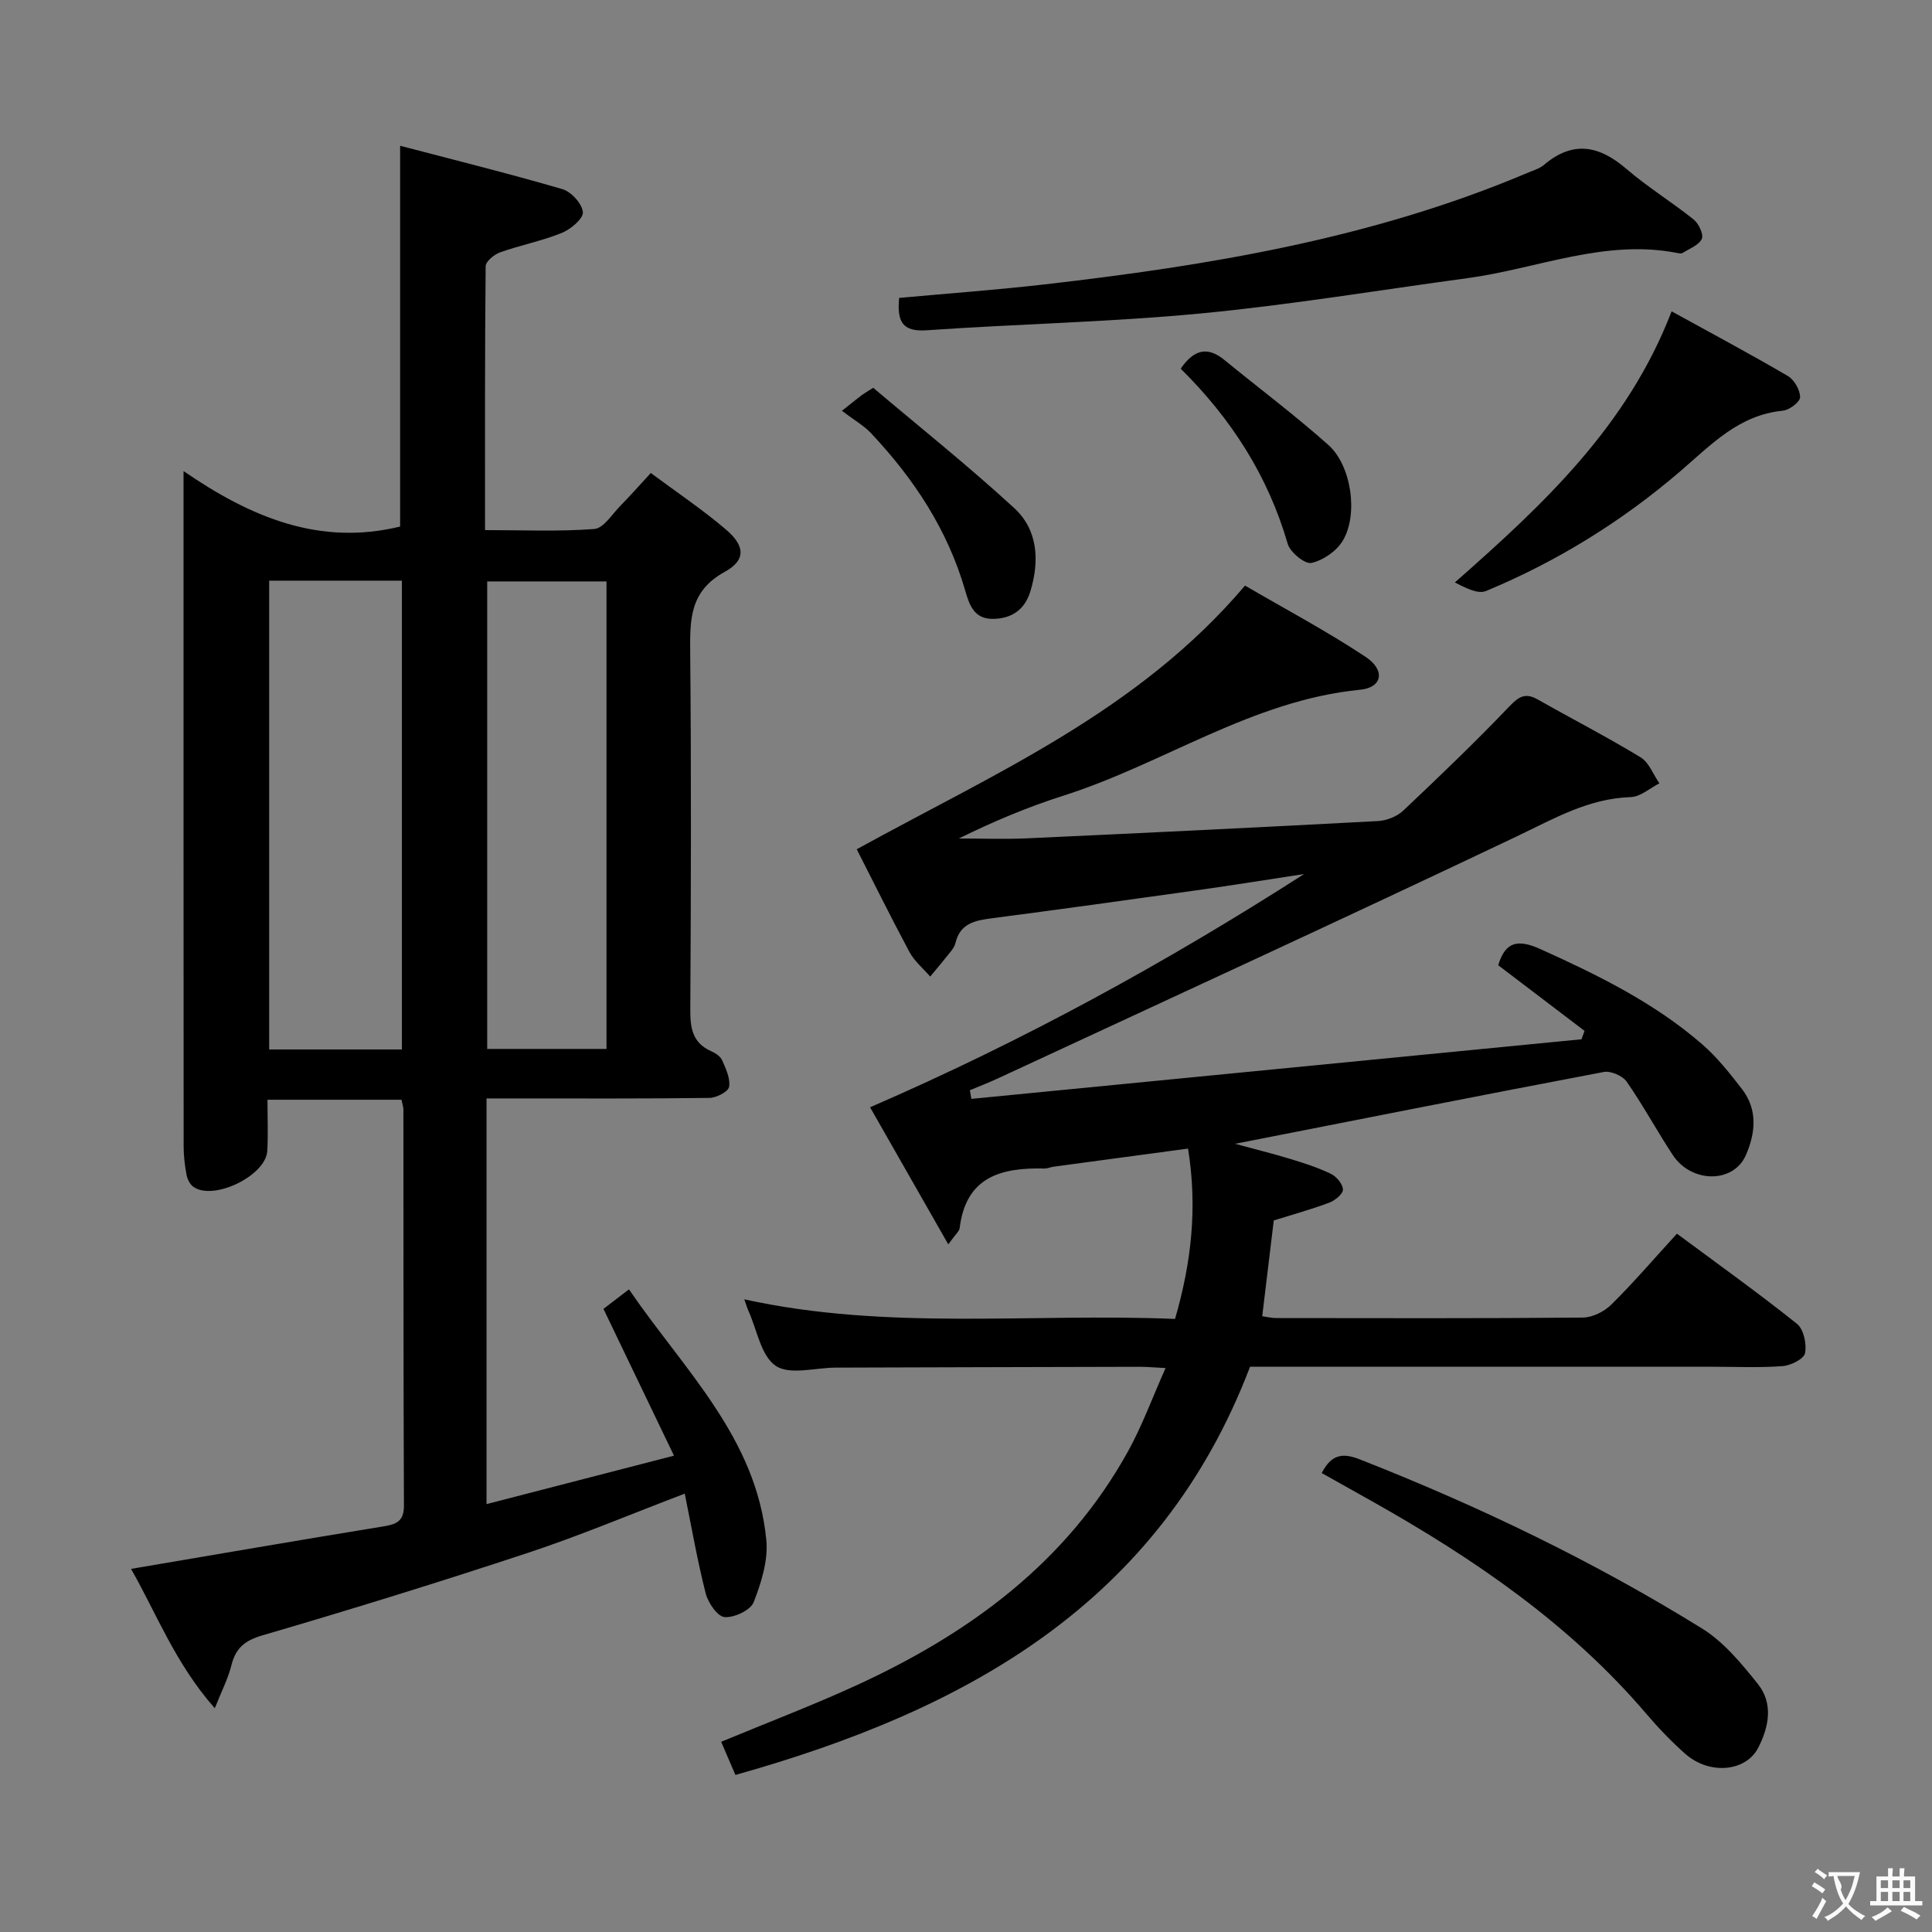 <svg enable-background="new 0 0 400 400" viewBox="0 0 400 400" xmlns="http://www.w3.org/2000/svg"><rect x="0" y="0" width="400" height="400" fill="#808080" stroke="none"/><g fill="#010000"><path d="m83.13 227.69c-9.19 0-18.11 0-27.75 0 0 3.7.15 7.15-.04 10.58-.28 5.14-11.12 10.41-15.3 7.45-.72-.51-1.25-1.59-1.42-2.49-.36-1.94-.6-3.94-.6-5.92-.03-44.48-.02-88.97-.02-133.46 0-1.61 0-3.23 0-6.32 14.08 9.69 28.27 15.51 44.84 11.49 0-25.48 0-51.48 0-78.84 11.11 2.91 22.42 5.72 33.6 8.98 1.83.53 4.08 3.01 4.24 4.76.12 1.33-2.51 3.55-4.36 4.3-4.12 1.67-8.56 2.53-12.77 4.02-1.23.44-2.99 1.88-3 2.88-.18 17.97-.13 35.93-.13 54.63 7.83 0 15.26.34 22.63-.23 1.91-.15 3.67-3.05 5.39-4.8 1.98-2 3.83-4.12 6.3-6.79 5.27 3.92 10.63 7.51 15.51 11.66 4.01 3.4 4.25 6.36-.22 8.82-7.27 3.99-7.19 9.9-7.13 16.73.23 24.66.16 49.32.02 73.98-.02 3.81.5 6.82 4.31 8.51.88.39 1.92 1.07 2.28 1.88.77 1.76 1.74 3.79 1.44 5.51-.17 1-2.62 2.27-4.06 2.29-13.49.18-26.99.11-40.49.11-1.79 0-3.58 0-5.67 0v83.99c12.7-3.28 25.07-6.48 38.81-10.03-5.03-10.47-9.72-20.24-14.6-30.39 1.24-.95 2.91-2.23 5.28-4.04 11.35 16.62 26.41 30.7 28.44 51.91.4 4.21-1.04 8.83-2.63 12.87-.66 1.66-4.03 3.24-6.02 3.07-1.47-.12-3.4-2.95-3.9-4.89-1.71-6.7-2.89-13.53-4.34-20.67-11.29 4.3-21.66 8.68-32.32 12.21-18.26 6.04-36.64 11.74-55.11 17.13-3.76 1.1-5.56 2.69-6.45 6.27-.66 2.66-1.96 5.15-3.42 8.82-8.17-9.24-12.07-19.62-17.34-28.85 17.74-3.01 35.05-5.99 52.38-8.82 2.67-.44 4.13-1.13 4.12-4.28-.12-27.33-.08-54.65-.11-81.98.01-.5-.17-.98-.39-2.05zm.08-10.41c0-32.65 0-64.82 0-97.06-9.32 0-18.26 0-27.48 0v97.06zm42.36-96.9c-8.43 0-16.6 0-24.7 0v96.79h24.7c0-32.49 0-64.55 0-96.79z"/><path d="m257.77 121.24c8.22 4.8 16.84 9.38 24.94 14.74 4.18 2.77 3.49 6.37-1.08 6.82-22.38 2.18-40.75 15.36-61.51 21.95-7.36 2.34-14.5 5.35-21.61 8.85 4.69 0 9.38.18 14.06-.03 24.25-1.11 48.49-2.28 72.73-3.58 1.81-.1 3.95-.95 5.25-2.18 7.49-7.07 14.93-14.21 22.04-21.65 1.99-2.08 3.34-2.73 5.82-1.32 7.07 4.01 14.31 7.73 21.25 11.95 1.75 1.06 2.62 3.56 3.9 5.39-1.97 1-3.92 2.79-5.92 2.85-8.79.28-15.95 4.49-23.6 8.13-35.69 16.98-71.61 33.47-107.45 50.12-1.9.88-3.86 1.63-5.79 2.44.1.6.21 1.19.31 1.79 42.11-4.11 84.21-8.22 126.32-12.34.21-.58.42-1.16.63-1.74-5.95-4.52-11.89-9.04-17.87-13.59 1.49-4.94 4.09-5.44 8.81-3.31 11.87 5.37 23.5 11.07 33.4 19.66 3.1 2.69 5.72 6.01 8.25 9.28 3.31 4.28 2.81 9.13.81 13.7-2.57 5.87-11.26 5.83-15.13-.04-3.29-4.99-6.14-10.29-9.55-15.19-.85-1.22-3.29-2.27-4.73-2-25.26 4.79-50.48 9.79-76.33 14.87 4.07 1.11 7.78 2.03 11.44 3.14 2.86.87 5.73 1.79 8.41 3.09 1.15.56 2.47 2.14 2.47 3.26 0 .93-1.67 2.27-2.86 2.71-3.7 1.39-7.54 2.44-11.46 3.67-.78 6.47-1.57 13.03-2.39 19.83.98.13 1.93.38 2.88.38 21.16.02 42.33.09 63.49-.1 2.01-.02 4.45-1.24 5.91-2.69 4.59-4.54 8.81-9.46 13.58-14.68 8.48 6.29 16.84 12.26 24.85 18.66 1.39 1.11 2.05 4.18 1.67 6.08-.23 1.2-2.96 2.56-4.66 2.68-4.81.36-9.66.13-14.49.13-31.83 0-63.65 0-95.75 0-18.73 49.12-58.9 71.14-106.55 84.51-1.11-2.57-2-4.67-2.95-6.86 9.53-3.96 18.98-7.55 28.15-11.76 23.31-10.72 43.38-25.39 56.09-48.39 2.94-5.31 5.03-11.09 7.77-17.23-2.43-.12-3.87-.26-5.31-.26-21 .04-41.99.11-62.99.17-4.23.01-9.48 1.59-12.4-.36-3.06-2.04-3.88-7.44-5.66-11.38-.27-.6-.45-1.25-.86-2.4 29.63 6.53 59.37 2.82 89.18 4.06 3.39-11.69 4.66-23.04 2.69-35.27-9.49 1.28-18.66 2.51-27.82 3.75-.66.09-1.31.4-1.95.38-8.89-.22-16.22 1.69-17.51 12.32-.08.69-.87 1.29-2.36 3.38-5.83-10.22-11.18-19.59-16.19-28.38 31.6-13.69 61.19-29.89 89.86-48.29-7.4 1.13-14.79 2.32-22.19 3.36-14.14 1.99-28.29 3.94-42.45 5.8-3.45.45-6.57 1.03-7.53 5.08-.15.63-.53 1.24-.94 1.75-1.4 1.77-2.86 3.5-4.3 5.24-1.46-1.69-3.28-3.19-4.31-5.11-3.98-7.44-7.72-15.01-10.9-21.25 28.59-15.76 58.21-28.46 80.39-54.59z"/><path d="m186.16 61.68c10.15-.93 20.08-1.65 29.96-2.78 34.2-3.92 68.02-9.53 100.01-23.06 1.22-.52 2.6-.91 3.58-1.74 5.99-5.06 11.4-3.97 17.02.87 4.4 3.78 9.4 6.85 13.94 10.49 1.04.84 2.09 3.09 1.67 4-.61 1.31-2.56 2.01-3.97 2.91-.24.15-.66.09-.98.03-15.09-3-29.08 3.23-43.57 5.19-18.41 2.49-36.77 5.55-55.25 7.31-18.84 1.79-37.82 2.17-56.71 3.48-5.01.34-6.17-1.75-5.7-6.7z"/><path d="m273.65 304.98c1.92-3.72 4.13-4.3 7.84-2.85 24.64 9.68 48.42 21.1 70.91 35.04 4.49 2.78 8.14 7.23 11.52 11.44 3.25 4.04 2.34 8.86.12 13.21-2.57 5.04-10.16 5.7-15.15 1.27-2.86-2.54-5.53-5.32-8.01-8.23-15.8-18.54-35.5-32.01-56.48-43.85-3.58-2.02-7.18-4.03-10.75-6.03z"/><path d="m346.09 64.46c8.21 4.52 16.23 8.8 24.07 13.39 1.32.77 2.53 2.89 2.53 4.38 0 .98-2.22 2.67-3.57 2.8-9.13.89-14.81 7.02-21.26 12.56-12.03 10.33-25.5 18.67-40.19 24.77-1.72.71-4.31-.68-6.46-1.77 18.44-16.23 35.75-32.4 44.88-56.13z"/><path d="m174.31 85.05c2.28-1.8 3.19-2.54 4.12-3.25.38-.29.81-.53 2.36-1.51 9.59 8.11 19.7 16.18 29.19 24.9 4.92 4.52 5.26 10.89 3.36 17.2-1.15 3.82-3.87 5.72-7.81 5.74-3.83.02-4.83-2.84-5.69-5.84-3.63-12.6-10.64-23.2-19.54-32.64-1.47-1.55-3.41-2.64-5.99-4.6z"/><path d="m244.45 76.33c2.81-4.08 5.63-4.6 9.04-1.81 7.18 5.88 14.63 11.45 21.55 17.62 4.77 4.25 6.22 14.42 2.96 19.82-1.29 2.15-4.07 4.06-6.49 4.59-1.34.29-4.39-2.2-4.9-3.94-4.07-14.06-11.67-25.91-22.16-36.28z"/></g><path d="m377.9 391.2c-.2.3-.4.5-.6.8-.7-.6-1.4-1-2.2-1.5.2-.3.4-.5.5-.8.6.4 1.4.8 2.3 1.5zm-1.8 6.1c-.2-.2-.5-.4-.9-.6.4-.6.8-1.2 1.2-1.9s.7-1.3.9-1.9c.3.3.5.5.8.7-.7 1.3-1.4 2.6-2 3.7zm2.2-9c-.3.3-.5.5-.6.8-.6-.6-1.3-1.1-2-1.5.3-.3.5-.5.6-.7.6.5 1.3.9 2 1.4zm.3.2v-.9h2 4.5c-.3 1.3-.6 2.5-1 3.6s-.9 2.1-1.4 3c.4.5 1 1 1.6 1.4s1.2.8 1.9 1.1c-.3.2-.5.4-.8.8-.4-.3-1-.7-1.6-1.2s-1.2-1.1-1.6-1.6c-.5.6-1.1 1.1-1.7 1.6s-1.4.9-2.1 1.4c-.1-.3-.3-.5-.7-.8.6-.2 1.2-.5 1.9-1s1.4-1.1 2-1.8c-.5-.8-.9-1.6-1.2-2.5s-.6-2-.8-3.2c-.4.1-.7.1-1 .1zm2.5 2.7c.3 1 .7 1.7 1 2.2.3-.5.6-1.1 1-2s.6-1.9.9-3h-3.2-.4c.1.9 1.3 1.8.7 2.8z" fill="#fbfafa"/><path d="m396.5 388.5v1.5 3.6h1.5v.9c-.4 0-1 0-1.7 0h-7.9c-.5 0-.9 0-1.2 0v-.9h1.3v-3.5c0-.7 0-1.2 0-1.6h2.4c0-.8 0-1.4 0-1.7h1c0 .3-.1.8-.1 1.7h1.5c0-.8 0-1.4 0-1.7h1c0 .3-.1.9-.1 1.7zm-8.2 9.2c-.2-.3-.5-.5-.8-.8.8-.3 1.4-.6 1.9-.9s1-.7 1.4-1.1c.3.3.6.5.9.8-1.6 1-2.8 1.6-3.4 2zm2.6-6.8v-1.6h-1.5v1.6zm0 2.7v-1.9h-1.5v1.9zm2.4-2.7v-1.6h-1.5v1.6zm0 2.7v-1.9h-1.5v1.9zm.2 2 .7-.8c.4.2.9.5 1.6.8s1.3.7 1.8 1c-.3.3-.5.5-.8.8-.4-.3-1.5-1-3.3-1.8zm2-4.7v-1.6h-1.4v1.6zm0 2.7v-1.9h-1.4v1.9z" fill="#fbfafa"/></svg>